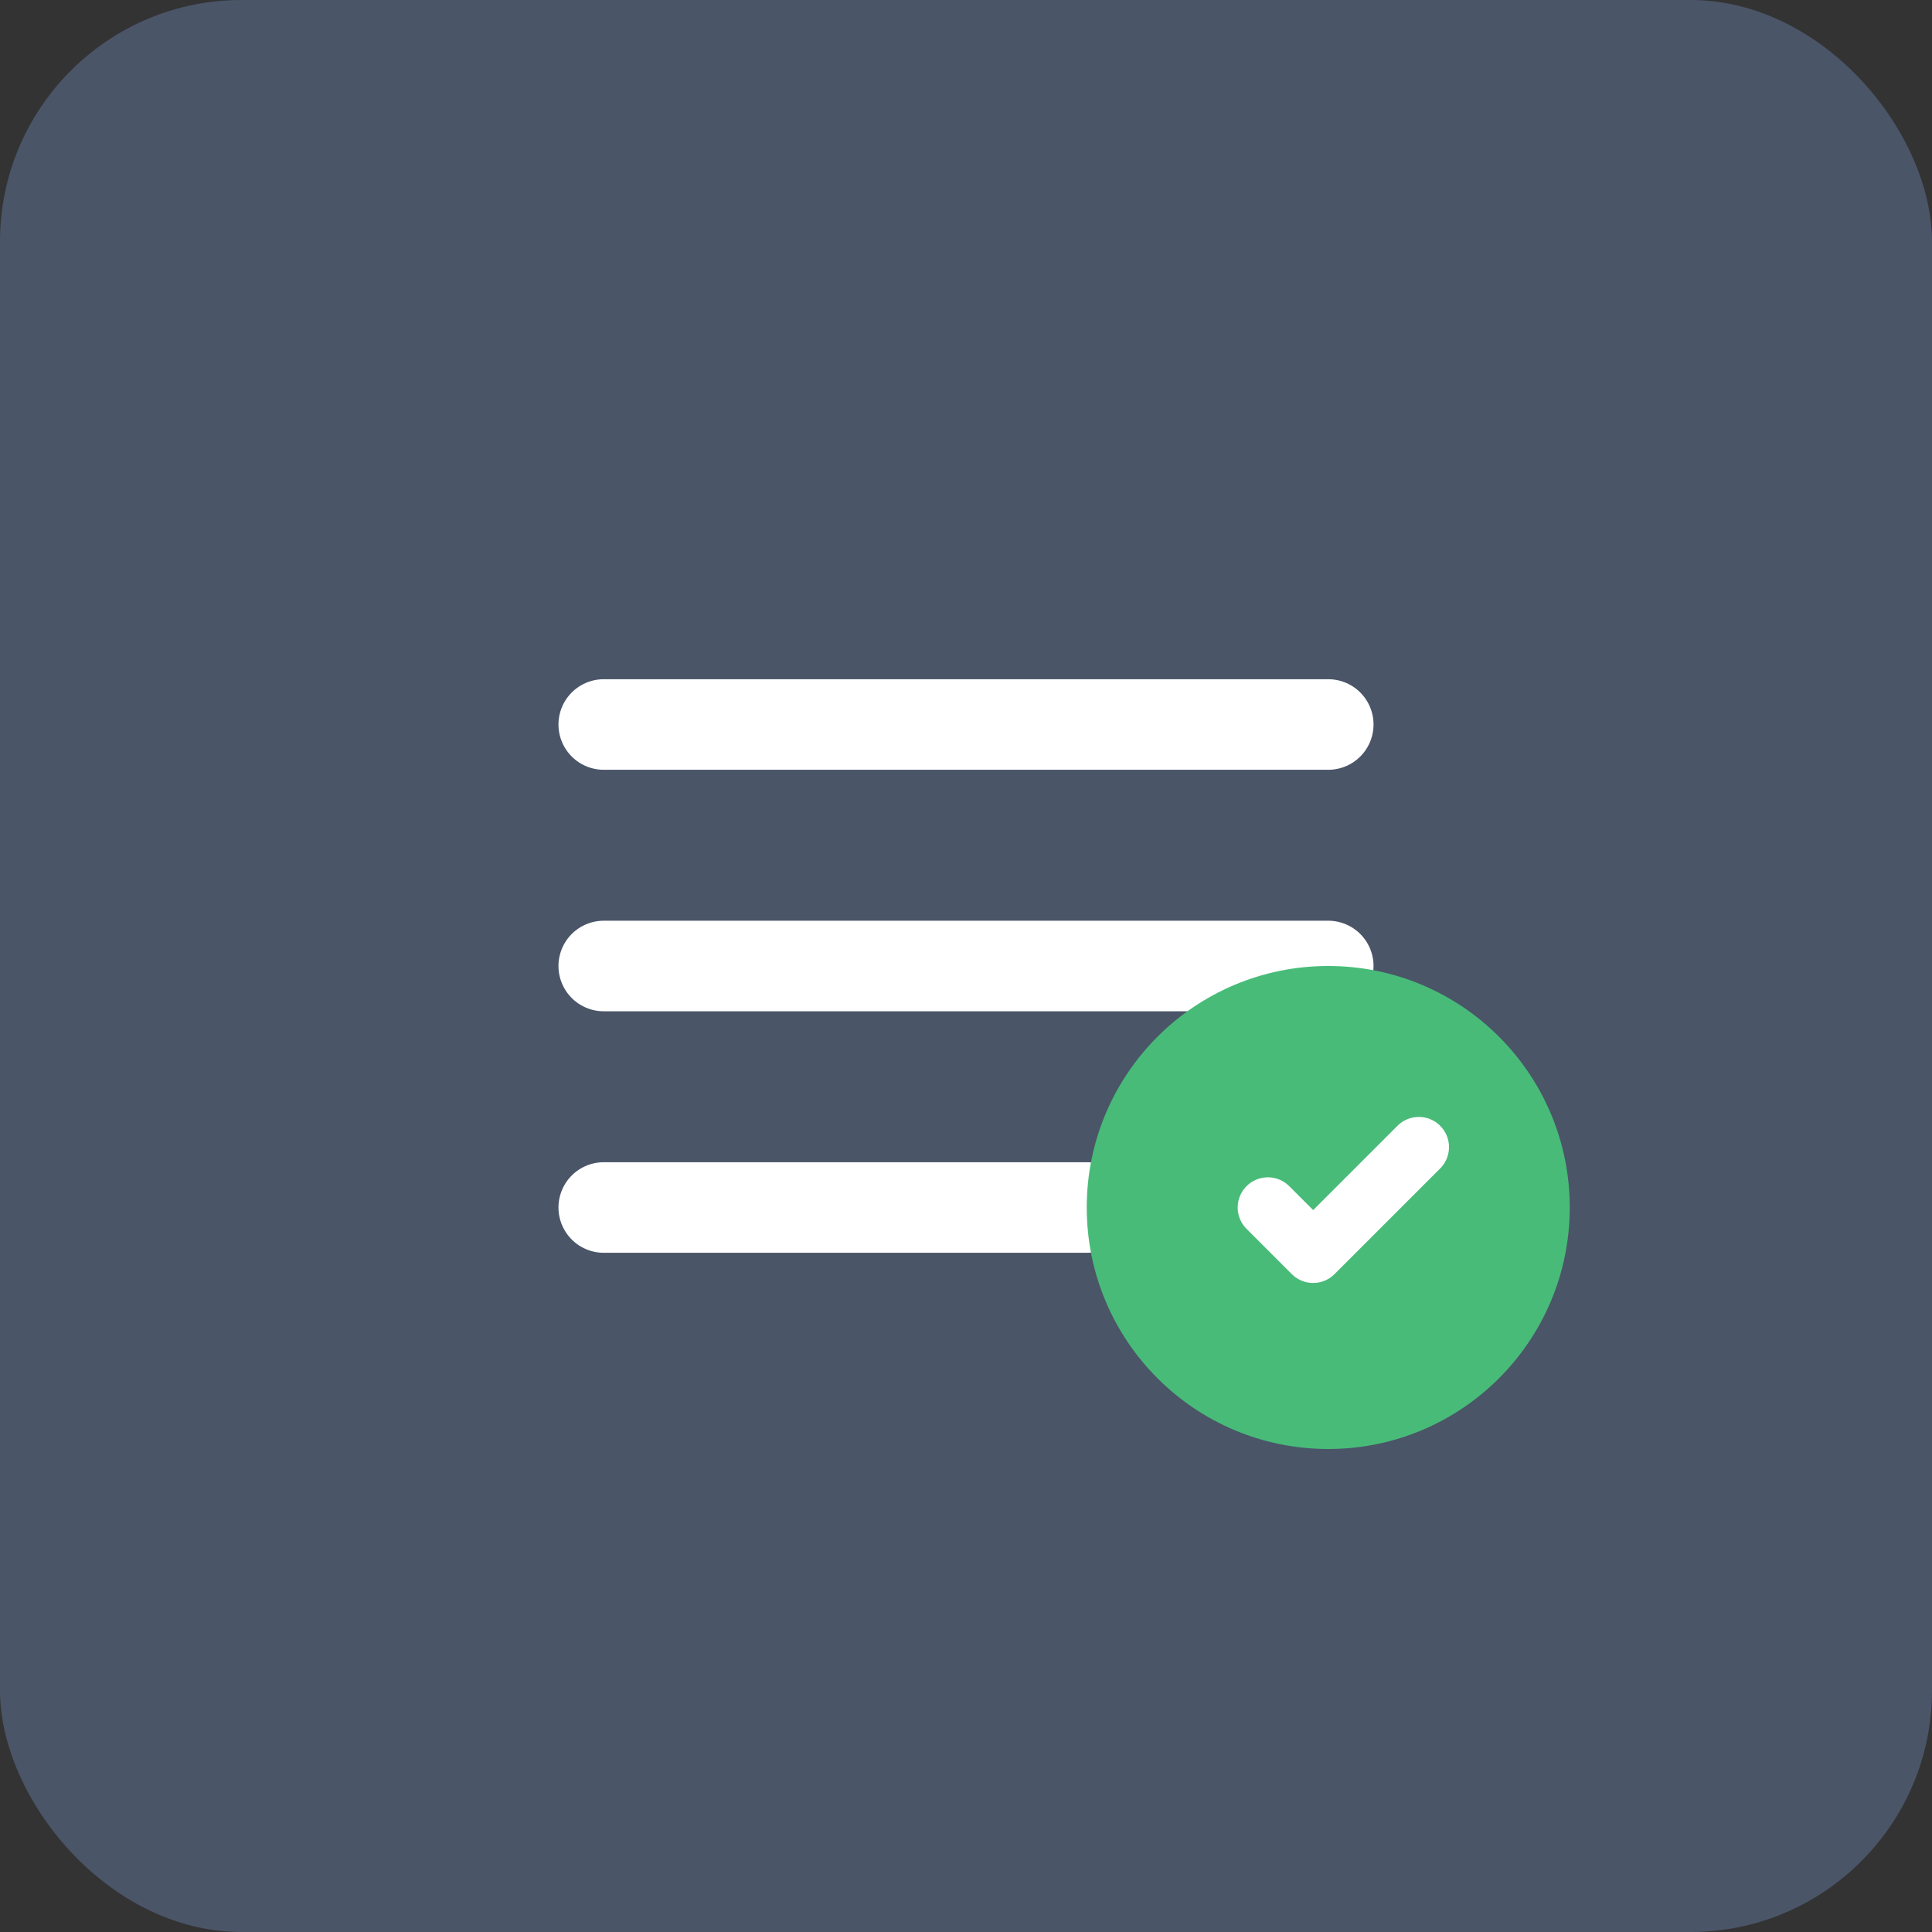 <svg width="64" height="64" viewBox="0 0 64 64" fill="none" xmlns="http://www.w3.org/2000/svg">
  <rect x="0" y="0" width="64" height="64" fill="#333333" stroke="none"/>
  <rect width="64" height="64" rx="8" fill="#4A5568"/>
  <path d="M20 24H44M20 32H44M20 40H36" stroke="white" stroke-width="3" stroke-linecap="round"/>
  <circle cx="44" cy="40" r="8" fill="#48BB78"/>
  <path d="M42 40L43.5 41.5L47 38" stroke="white" stroke-width="2" stroke-linecap="round" stroke-linejoin="round"/>
</svg>